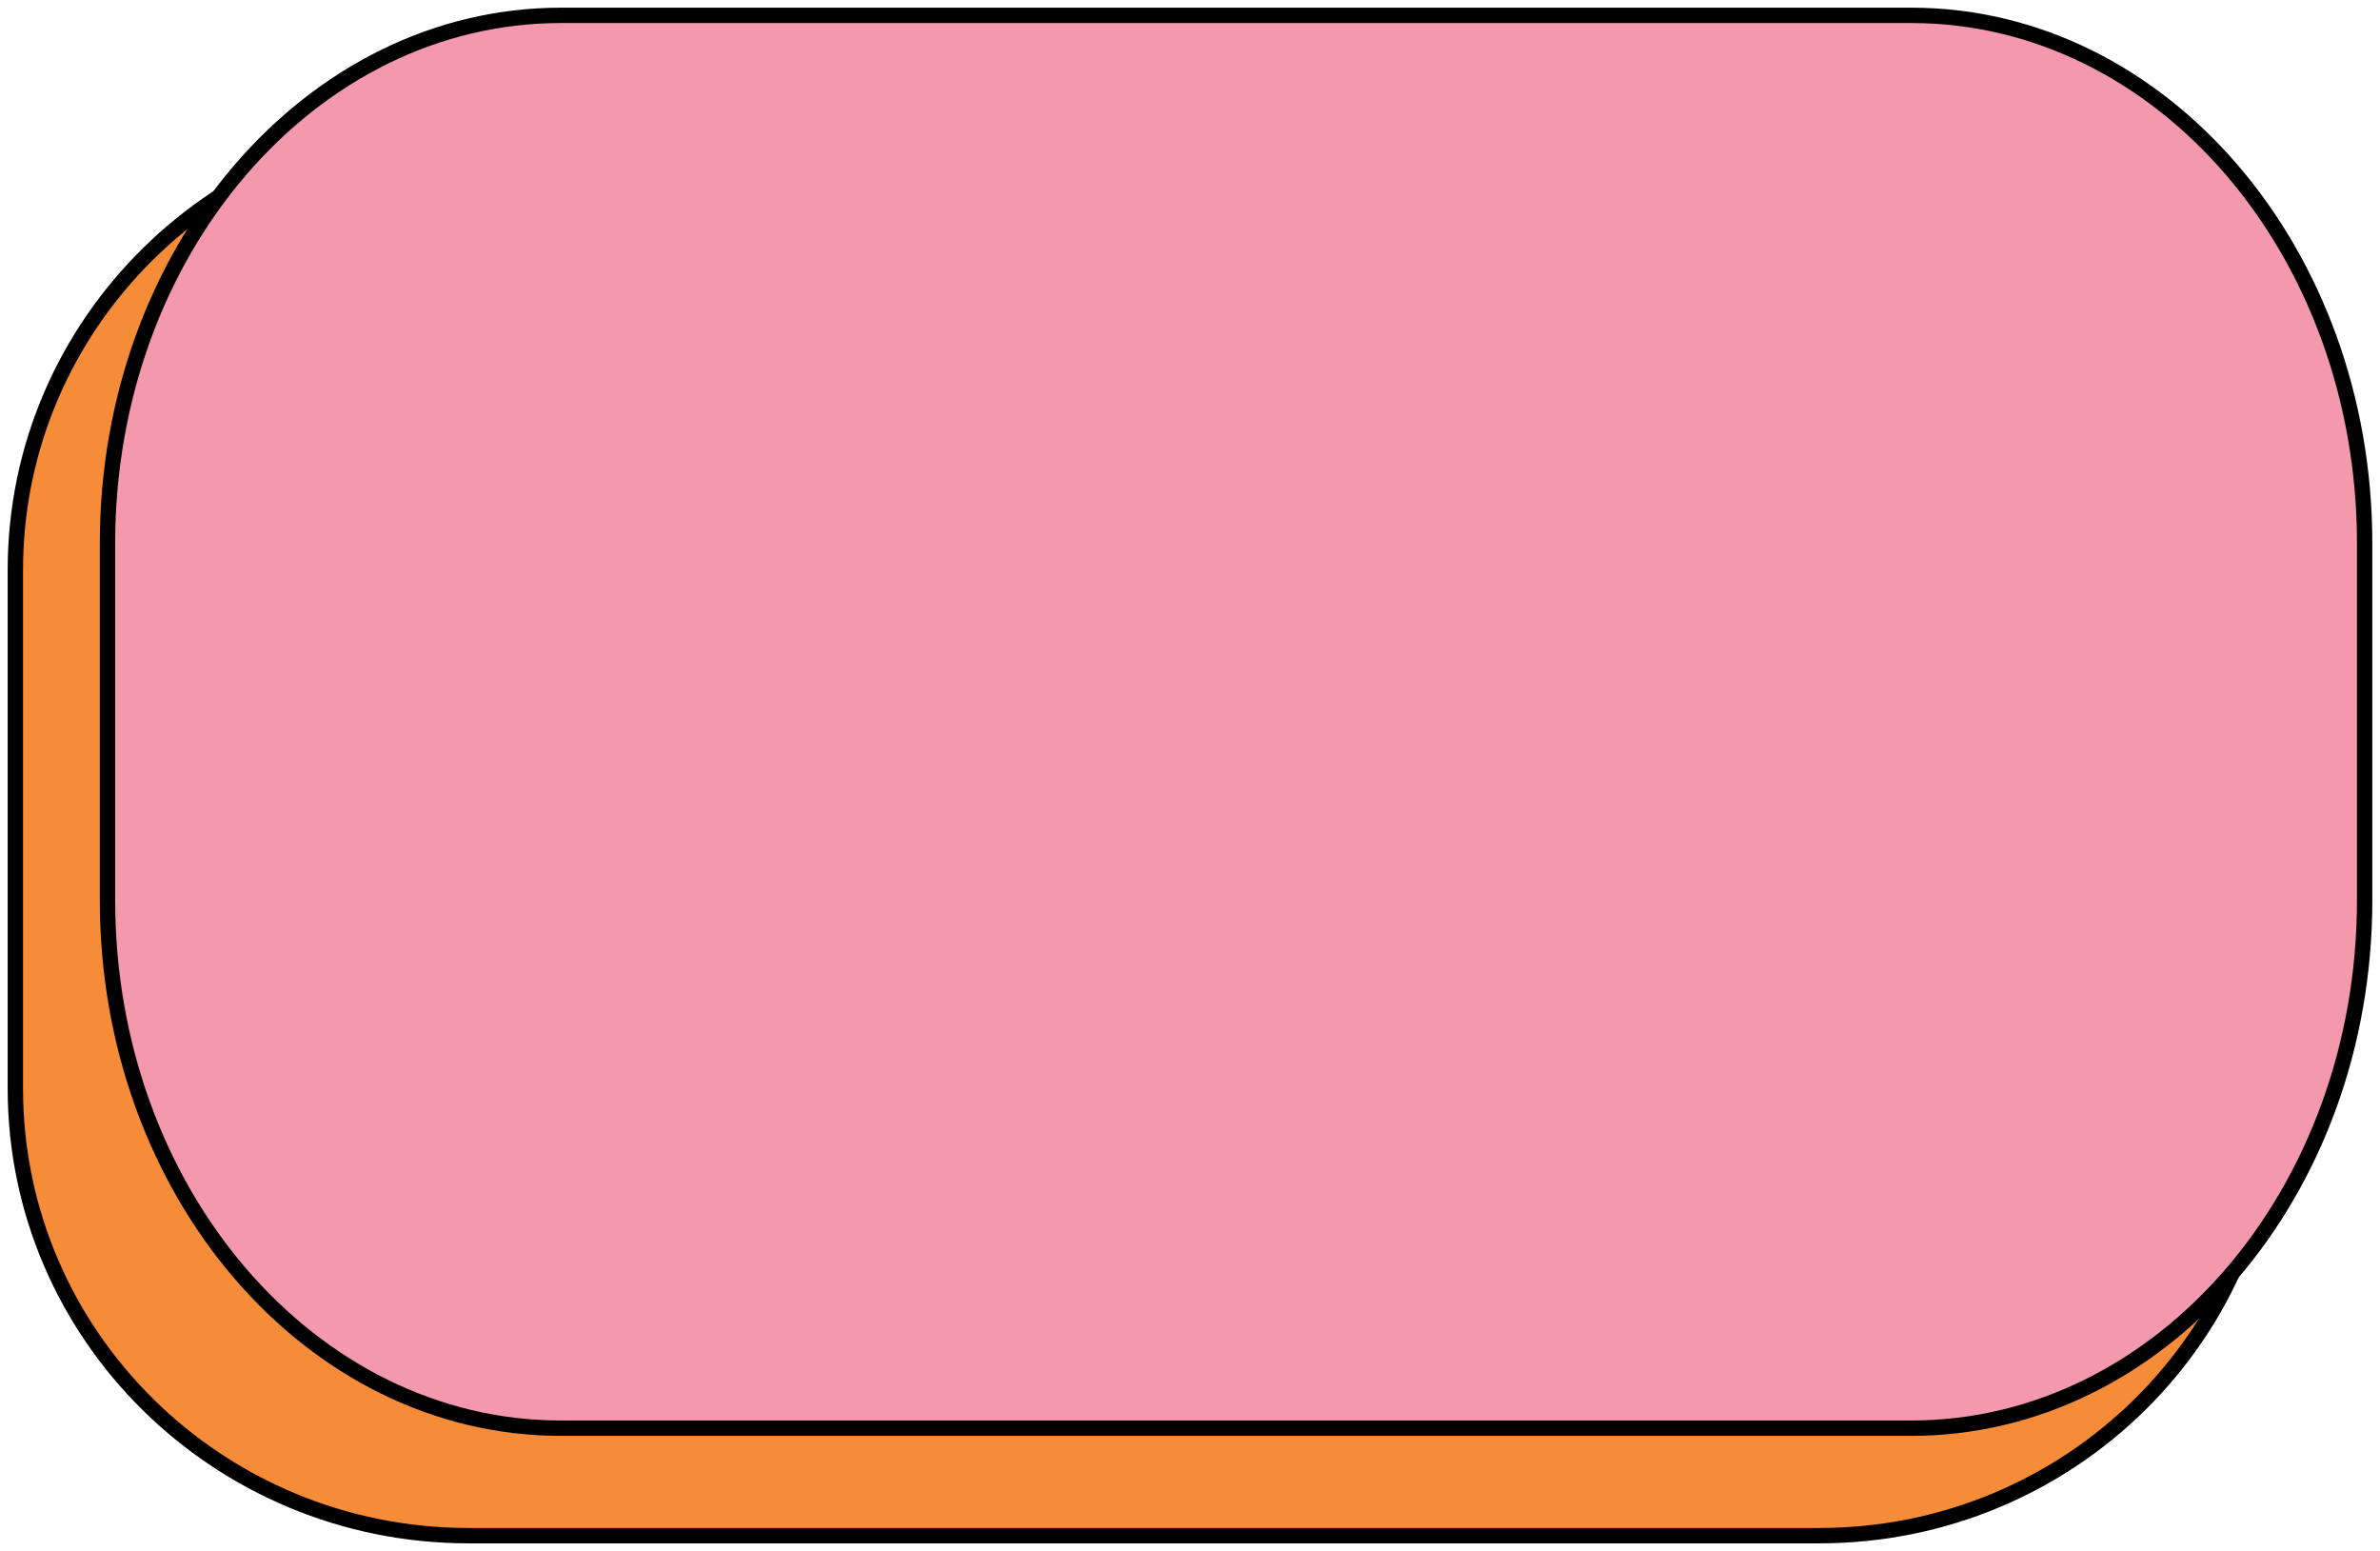 <svg width="155" height="101" viewBox="0 0 155 101" fill="none" xmlns="http://www.w3.org/2000/svg">
<path d="M118.476 100H30.524C14.219 100 1 86.964 1 70.885V37.115C1 21.036 14.219 8 30.524 8H118.476C134.781 8 148 21.036 148 37.115L148 70.885C148 86.964 134.781 100 118.476 100Z" fill="#F68B38" stroke="black" stroke-miterlimit="10"/>
<path d="M124.476 93H36.524C20.219 93 7 77.607 7 58.62V35.38C7 16.393 20.219 1 36.524 1H124.476C140.781 1 154 16.393 154 35.38L154 58.62C154 77.607 140.781 93 124.476 93Z" fill="#F499AD" stroke="black" stroke-miterlimit="10"/>
</svg>
